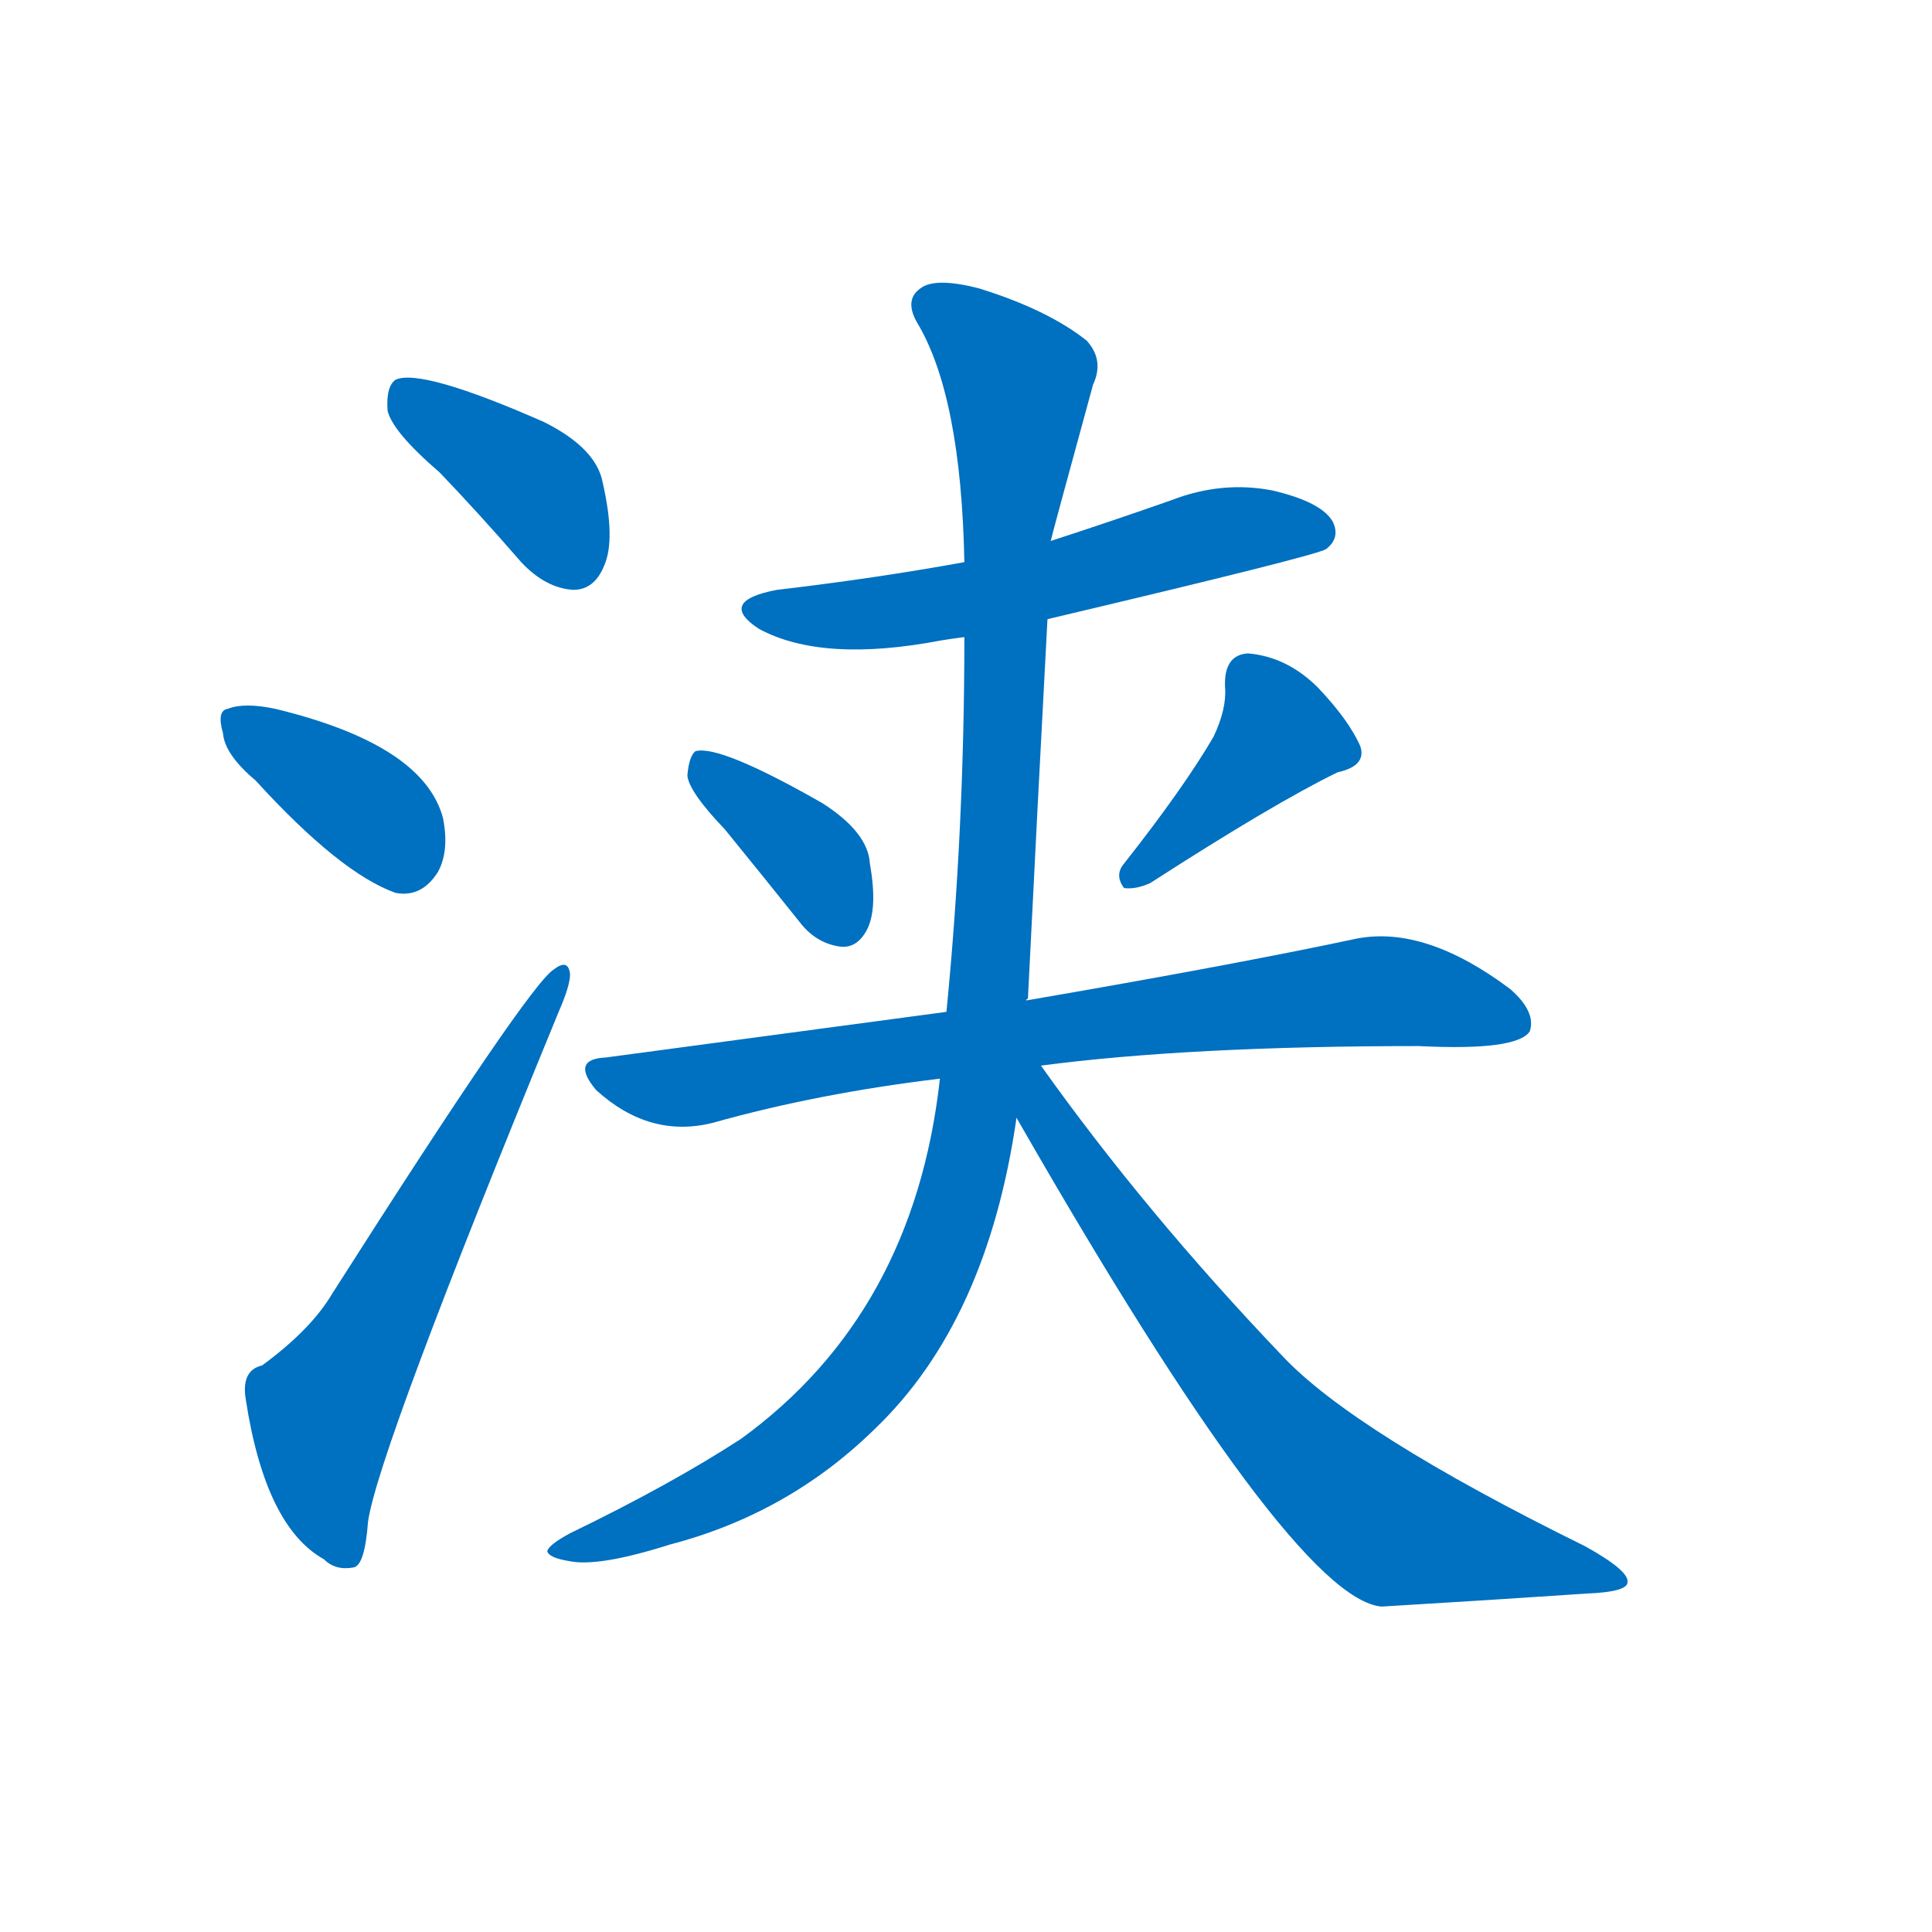 <svg width='83' height='83' >
                                <g transform="translate(3, 70) scale(0.07, -0.07)">
                                    <!-- 先将完整的字以灰色字体绘制完成，层级位于下面 -->
                                                                        <path d="M 227 710 Q 251 685 277 655 Q 292 639 309 638 Q 322 638 328 653 Q 335 669 327 704 Q 323 725 291 741 Q 216 774 200 767 Q 194 763 195 748 Q 198 735 227 710 Z" style="fill: #0070C0;"></path>
                                                                        <path d="M 114 521 Q 166 464 200 452 Q 216 449 226 465 Q 233 478 229 498 Q 217 543 126 565 Q 107 569 97 565 Q 90 564 94 550 Q 95 537 114 521 Z" style="fill: #0070C0;"></path>
                                                                        <path d="M 118 162 Q 105 159 108 141 Q 120 63 156 43 Q 163 36 174 38 Q 181 39 183 66 Q 189 109 300 379 Q 307 395 307 402 Q 306 412 297 405 Q 282 396 161 206 Q 148 184 118 162 Z" style="fill: #0070C0;"></path>
                                                                        <path d="M 600 620 Q 765 659 771 663 Q 780 670 775 680 Q 768 692 738 699 Q 707 705 676 693 Q 639 680 602 668 L 549 655 Q 494 645 434 638 Q 397 631 423 614 Q 462 593 535 607 Q 541 608 549 609 L 600 620 Z" style="fill: #0070C0;"></path>
                                                                        <path d="M 402 491 Q 424 464 448 434 Q 458 421 473 419 Q 483 418 489 429 Q 496 442 491 470 Q 490 489 462 507 Q 399 543 384 539 Q 380 536 379 524 Q 380 514 402 491 Z" style="fill: #0070C0;"></path>
                                                                        <path d="M 702 548 Q 684 517 647 470 Q 641 463 647 455 Q 654 454 663 458 Q 739 507 778 526 Q 796 530 792 542 Q 785 558 766 578 Q 747 597 723 599 Q 708 598 709 578 Q 710 565 702 548 Z" style="fill: #0070C0;"></path>
                                                                        <path d="M 596 346 Q 687 358 828 358 Q 888 355 896 367 Q 900 379 884 393 Q 832 432 790 424 Q 715 408 587 386 L 538 379 Q 441 366 329 351 Q 307 350 323 331 Q 356 301 395 311 Q 459 329 534 338 L 596 346 Z" style="fill: #0070C0;"></path>
                                                                        <path d="M 534 338 Q 518 194 412 117 Q 369 89 307 59 Q 294 52 293 48 Q 294 44 306 42 Q 324 38 368 52 Q 441 71 494 123 Q 563 189 581 314 L 587 386 Q 587 387 588 387 Q 594 508 600 620 L 602 668 Q 602 669 628 764 Q 635 779 624 791 Q 600 810 558 823 Q 531 830 522 823 Q 512 816 520 802 Q 547 757 549 655 L 549 609 Q 549 491 538 379 L 534 338 Z" style="fill: #0070C0;"></path>
                                                                        <path d="M 581 314 Q 750 19 805 14 Q 872 18 931 22 Q 956 23 956 29 Q 957 36 930 51 Q 788 121 744 168 Q 660 256 596 346 C 578 370 560 351 581 314 Z" style="fill: #0070C0;"></path>
                                    
                                    
                                                                                                                                                                                                                                                                                                                                                                                                                                                                                                                                                                                                                                                                                                                                                                                        </g>
                            </svg>